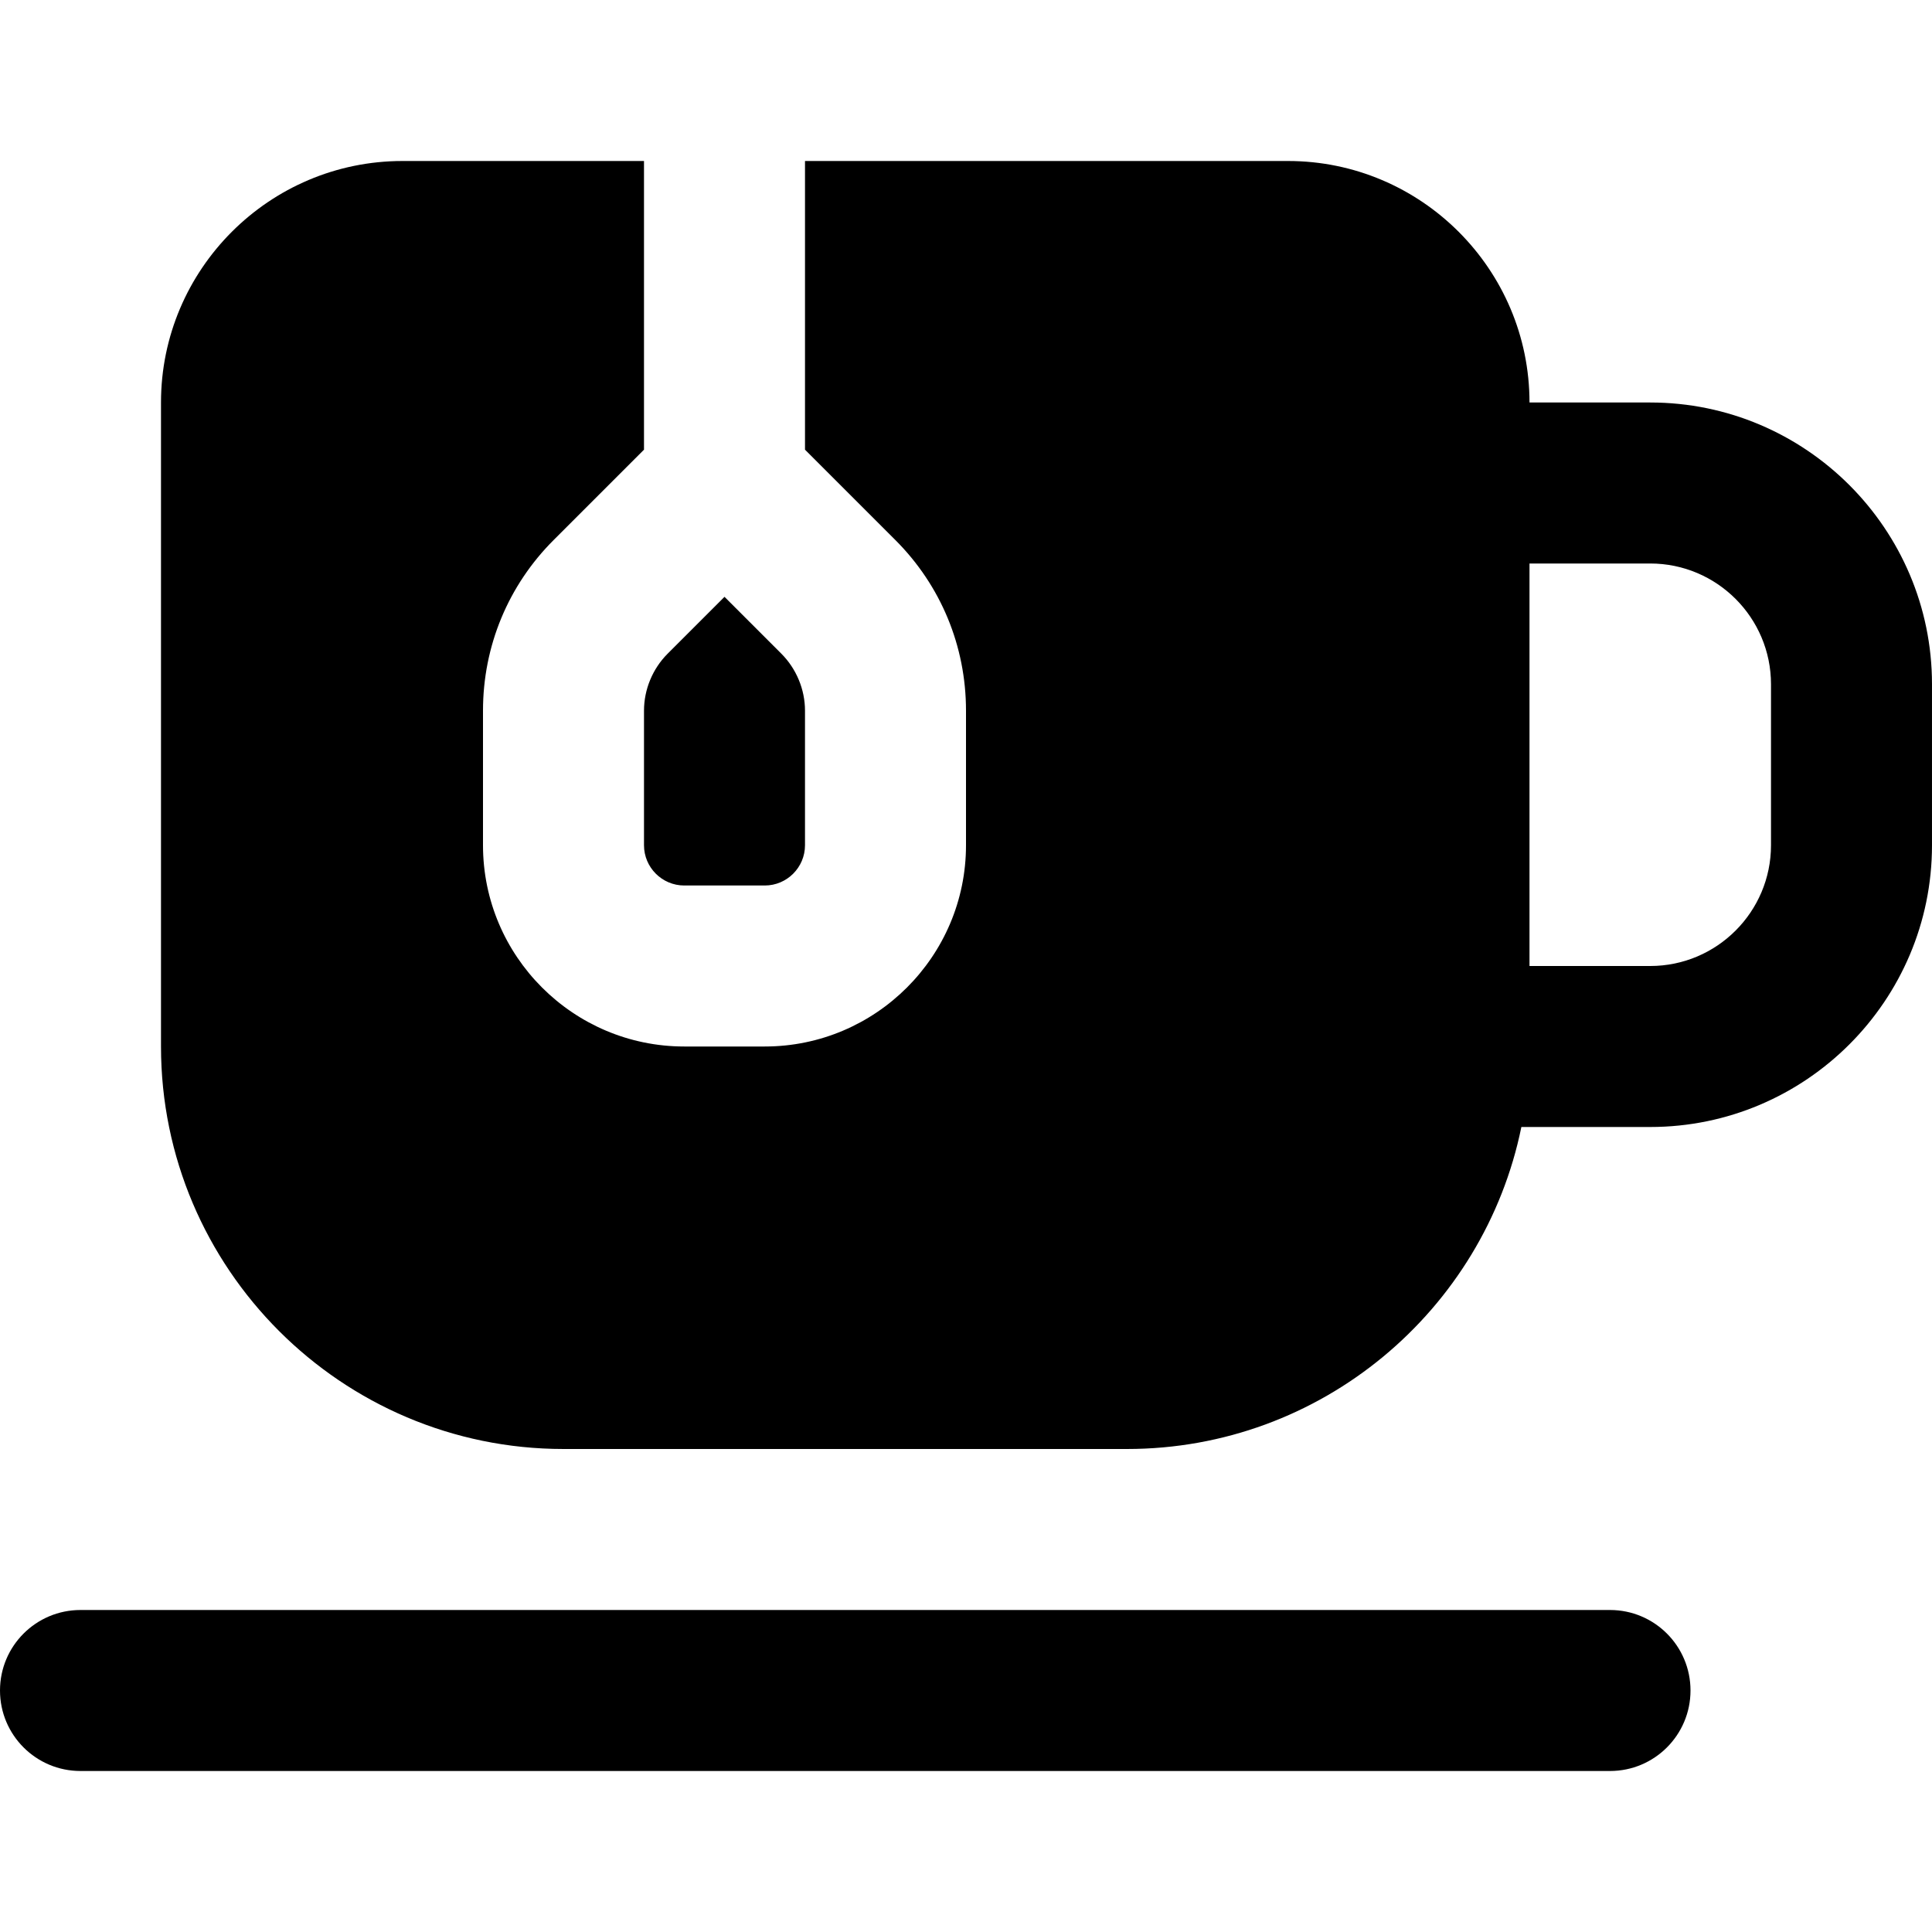 <?xml version="1.0" encoding="UTF-8"?>
<svg xmlns="http://www.w3.org/2000/svg" id="Layer_1" data-name="Layer 1" viewBox="0 0 24 24">
  <path d="m20.5,5h-1.5c0-1.654-1.346-3-3-3h-6v3.586l1.121,1.121c.567.566.879,1.32.879,2.121v1.672c0,1.379-1.122,2.5-2.5,2.5h-1c-1.378,0-2.5-1.121-2.5-2.5v-1.672c0-.801.312-1.555.879-2.121l1.121-1.121v-3.586h-3c-1.654,0-3,1.346-3,3v8c0,2.757,2.243,5,5,5h7c2.414,0,4.435-1.721,4.899-4h1.601c1.93,0,3.5-1.57,3.5-3.5v-2c0-1.93-1.57-3.5-3.5-3.5Zm1.5,5.5c0,.827-.673,1.5-1.5,1.5h-1.5v-5h1.5c.827,0,1.5.673,1.5,1.5v2Zm-14-1.672c0-.263.107-.521.293-.707l.707-.707.707.707c.186.187.293.444.293.707v1.672c0,.275-.224.5-.5.5h-1c-.276,0-.5-.225-.5-.5v-1.672Zm13,12.172c0,.553-.448,1-1,1H1c-.552,0-1-.447-1-1s.448-1,1-1h19c.552,0,1,.447,1,1Z"/>
</svg>
